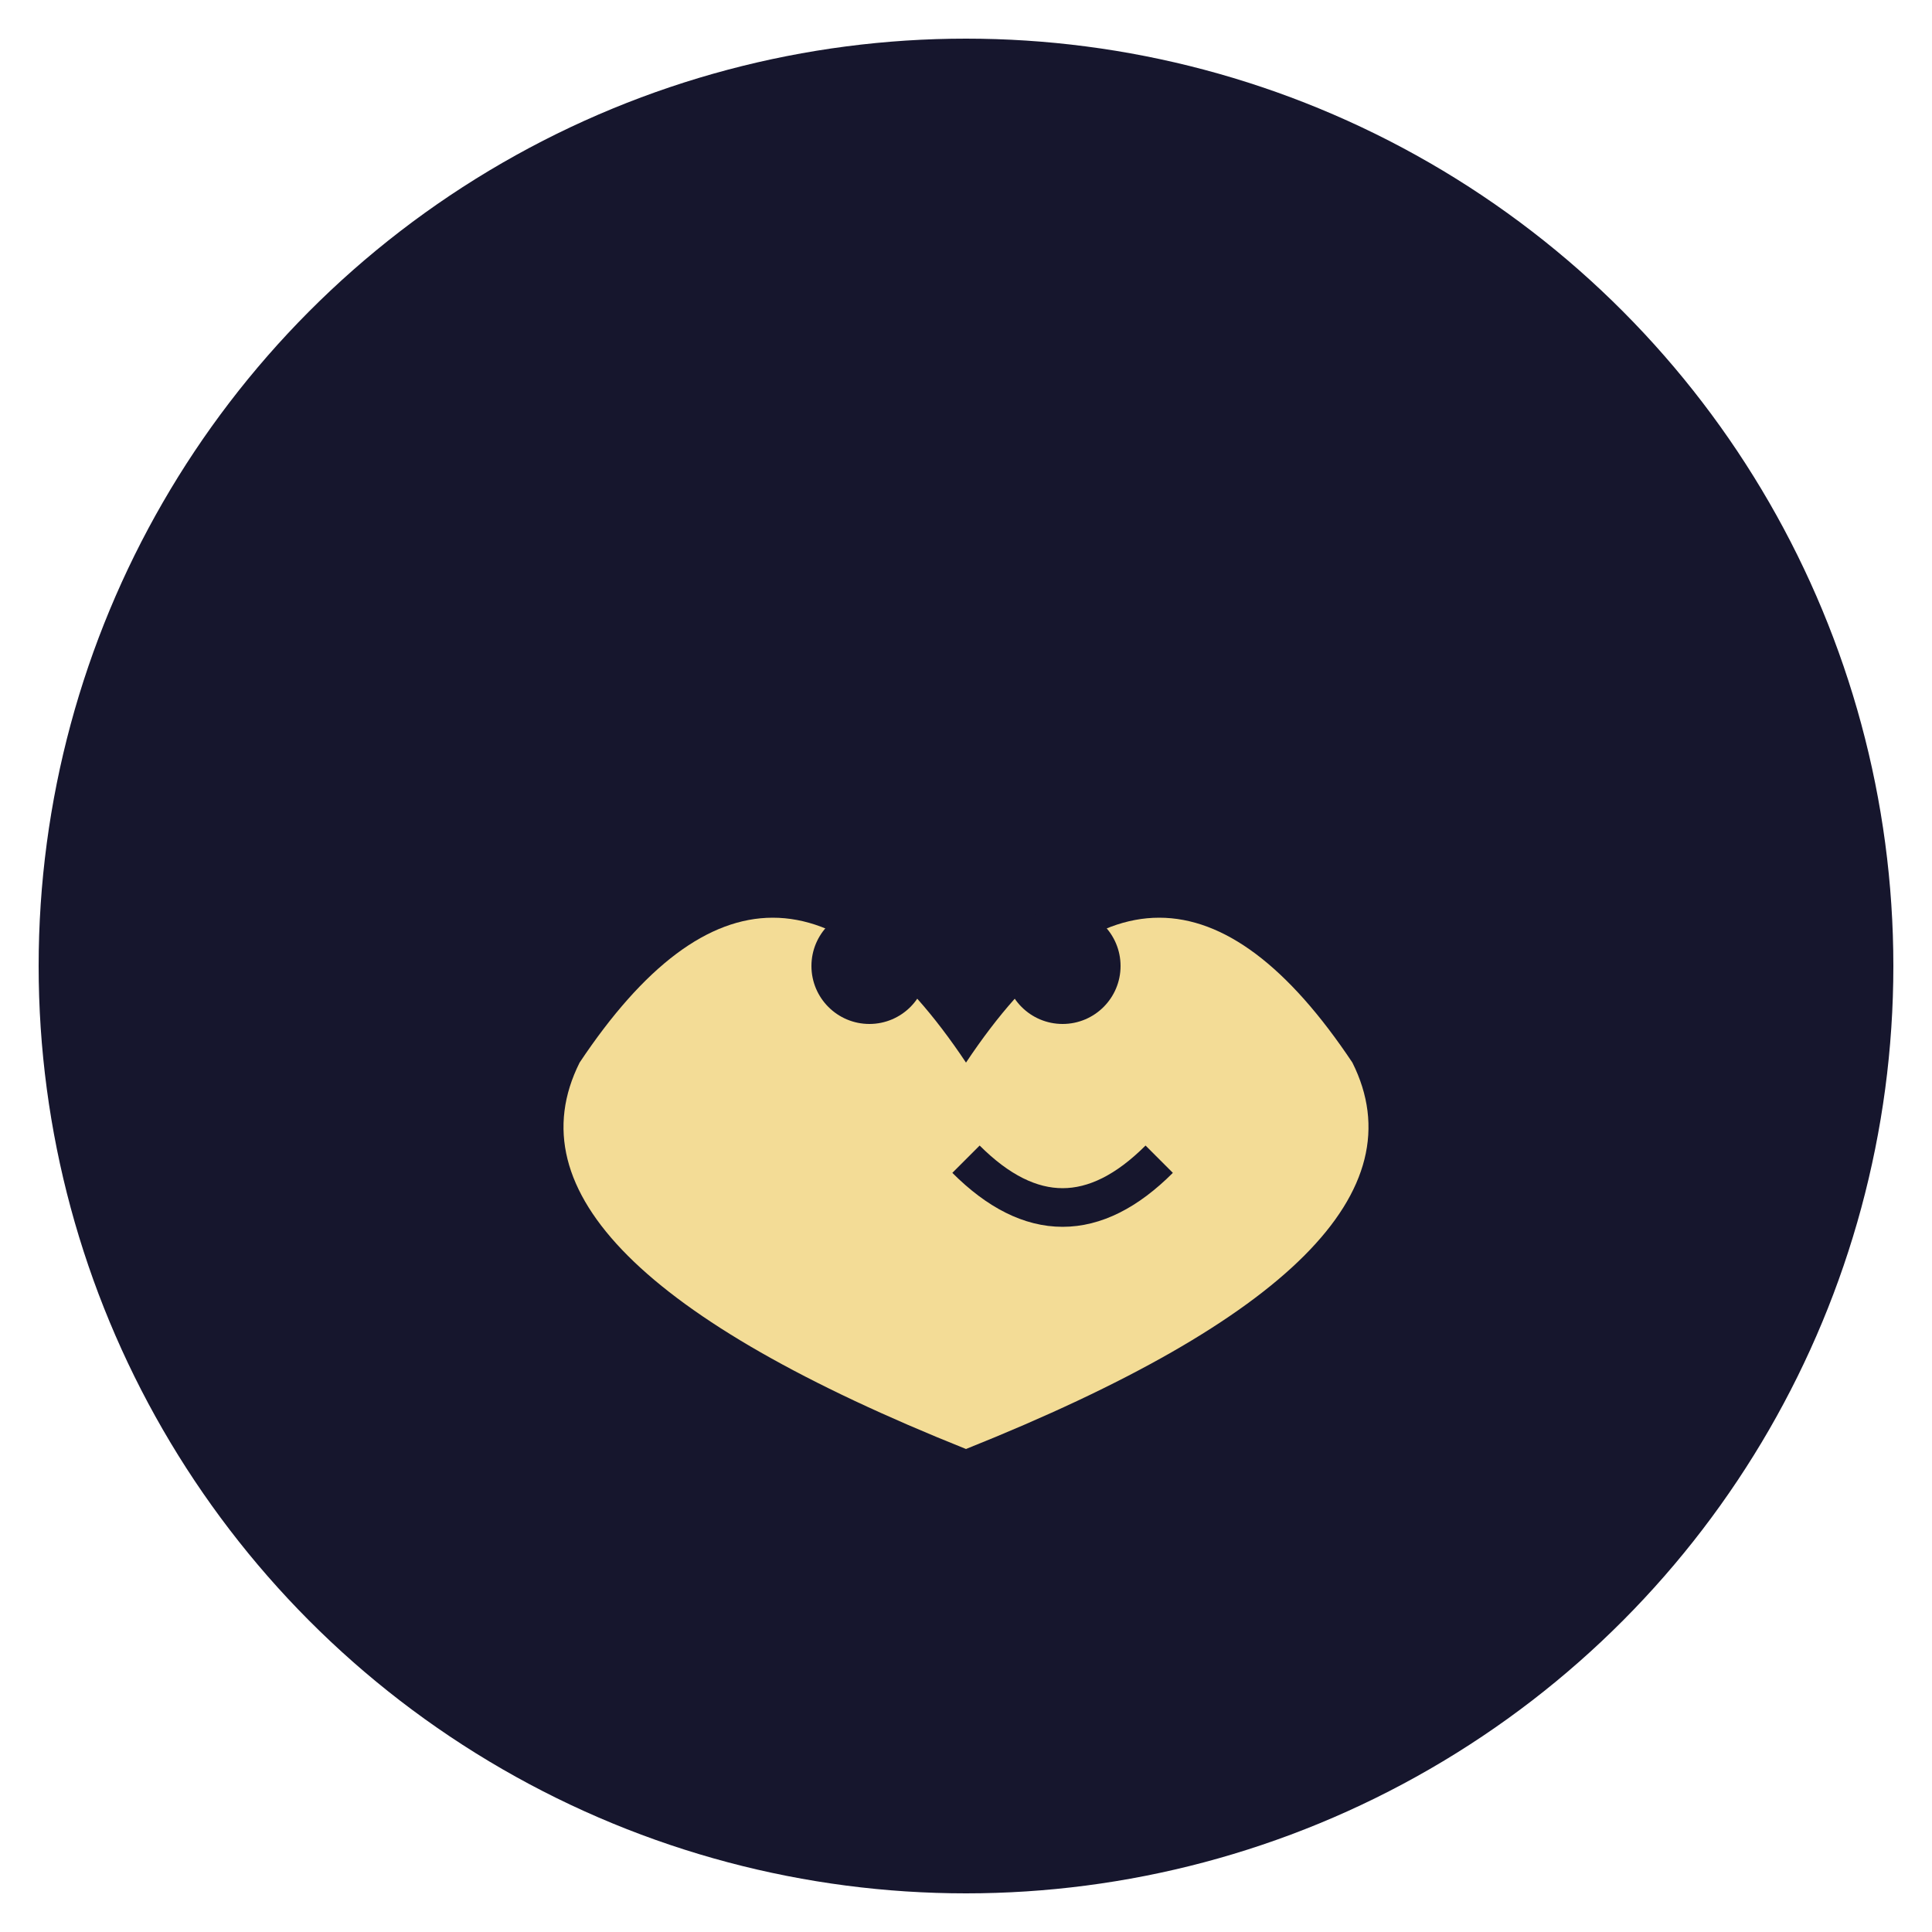 <svg xmlns="http://www.w3.org/2000/svg" viewBox="0 0 100 100" width="32" height="32">
  <circle cx="50" cy="50" r="48" fill="#16162d" />
  <path d="M30 55 Q 40 40, 50 55 Q 60 40, 70 55 Q 75 65, 50 75 Q 25 65, 30 55" fill="#f3dc96" />
  <circle cx="45" cy="50" r="3" fill="#16162d" />
  <circle cx="55" cy="50" r="3" fill="#16162d" />
  <path d="M50 60 Q 55 65, 60 60" fill="none" stroke="#16162d" stroke-width="2" />
</svg>
